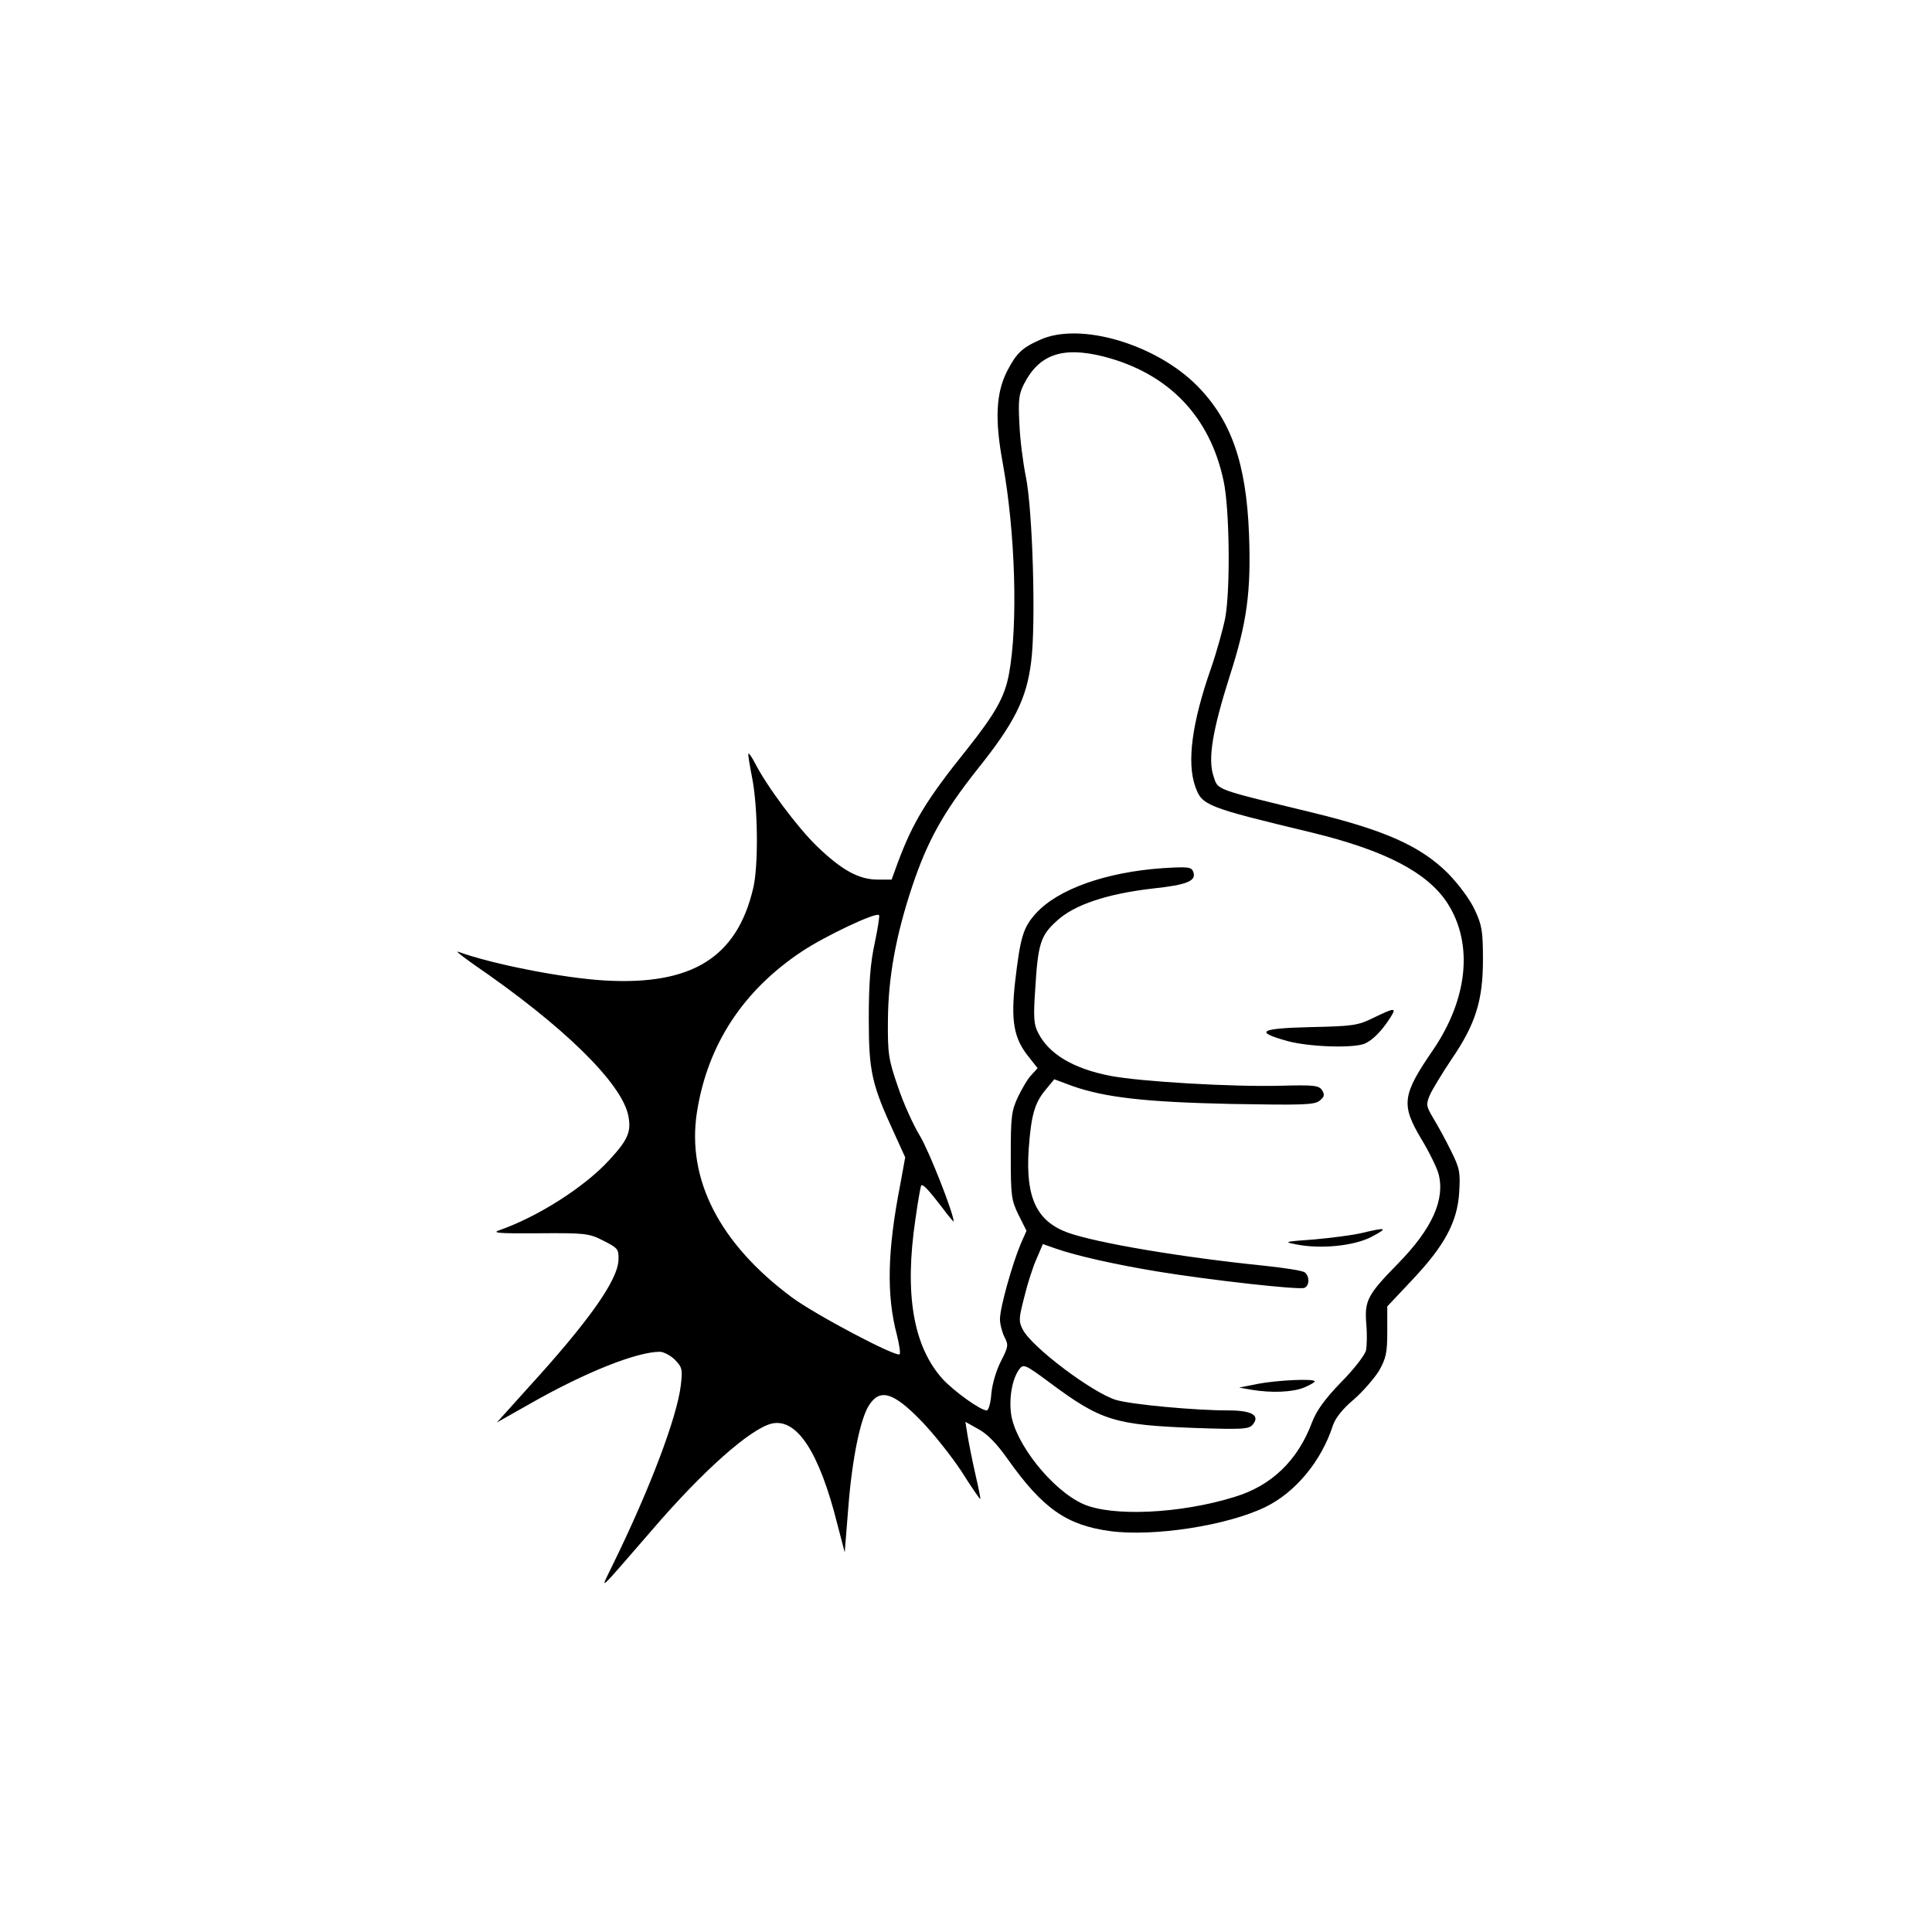 <?xml version="1.0" standalone="no"?>
<!DOCTYPE svg PUBLIC "-//W3C//DTD SVG 20010904//EN"
 "http://www.w3.org/TR/2001/REC-SVG-20010904/DTD/svg10.dtd">
<svg version="1.0" xmlns="http://www.w3.org/2000/svg"
 width="626pt" height="626pt" viewBox="0 0 626 626"
 preserveAspectRatio="xMidYMid meet">

<g transform="translate(0,626) scale(0.1,-0.1)"
fill="#000000" stroke="none">
<path d="M3370 5159 c-59 -26 -77 -44 -107 -102 -36 -71 -40 -157 -14 -297 41
-225 50 -527 20 -685 -14 -74 -44 -127 -136 -243 -131 -163 -175 -236 -224
-367 l-20 -55 -45 0 c-61 0 -116 30 -197 108 -63 61 -163 195 -201 270 -10 19
-19 32 -21 30 -2 -1 4 -37 12 -78 19 -96 21 -288 3 -360 -53 -223 -199 -313
-480 -297 -137 8 -365 53 -475 93 -11 4 12 -14 50 -41 292 -200 481 -386 501
-491 10 -52 -2 -78 -63 -144 -80 -87 -230 -182 -352 -225 -30 -10 -11 -12 125
-11 150 1 162 0 209 -24 47 -24 50 -27 49 -62 -2 -66 -96 -199 -295 -417 l-99
-110 108 61 c177 101 345 168 420 168 12 0 35 -12 49 -26 23 -24 25 -30 19
-82 -12 -104 -102 -341 -223 -587 -39 -81 -53 -93 131 119 165 192 316 325
385 343 82 20 155 -90 214 -325 l24 -92 12 150 c12 153 39 285 67 327 35 55
79 42 169 -51 38 -39 97 -113 130 -163 32 -51 60 -91 61 -90 2 1 -6 38 -16 82
-10 44 -21 100 -25 124 l-7 44 43 -24 c29 -16 60 -48 95 -98 113 -159 190
-213 331 -232 141 -19 380 18 503 78 97 47 182 149 219 265 8 23 31 53 67 83
30 26 66 68 82 93 23 41 27 58 27 128 l0 81 80 85 c105 111 147 188 153 284 4
66 2 78 -27 136 -17 35 -43 82 -57 105 -23 39 -24 44 -11 75 8 18 39 69 69
114 79 115 103 192 103 324 0 93 -3 112 -27 163 -16 34 -52 82 -87 118 -88 87
-201 138 -434 195 -325 79 -310 73 -325 119 -19 56 -3 149 52 323 57 176 70
276 63 462 -9 230 -58 368 -167 479 -134 136 -381 209 -510 150z m205 -54
c211 -54 346 -194 390 -405 19 -90 22 -348 5 -442 -7 -35 -27 -108 -46 -163
-62 -177 -79 -305 -51 -384 22 -61 34 -66 379 -149 238 -58 375 -130 439 -230
83 -131 65 -308 -47 -473 -101 -147 -105 -178 -39 -289 25 -41 50 -92 56 -113
22 -83 -20 -178 -132 -292 -99 -101 -108 -120 -102 -195 3 -32 2 -71 -1 -86
-4 -15 -40 -62 -81 -103 -53 -55 -79 -91 -94 -130 -46 -123 -131 -205 -250
-241 -176 -55 -399 -65 -492 -23 -100 45 -220 196 -233 292 -7 54 4 114 27
145 13 17 19 15 97 -43 168 -125 211 -138 475 -148 150 -5 172 -4 184 11 25
30 -3 46 -79 46 -109 0 -314 19 -364 34 -76 23 -273 171 -302 228 -14 27 -13
36 5 106 10 42 28 98 40 124 l20 47 43 -15 c66 -23 190 -51 329 -74 171 -28
458 -60 475 -53 17 6 18 37 2 50 -7 6 -67 15 -133 22 -265 27 -539 73 -635
107 -101 37 -137 113 -127 269 8 111 19 151 55 194 l28 34 59 -22 c106 -37
235 -52 515 -58 230 -4 268 -3 285 10 16 13 18 19 9 34 -10 16 -25 18 -135 15
-155 -4 -451 13 -551 32 -119 23 -199 70 -234 139 -14 26 -16 50 -10 137 9
152 17 178 70 226 57 53 164 88 311 105 113 12 143 25 131 55 -6 15 -17 16
-99 11 -184 -13 -339 -68 -410 -146 -42 -46 -51 -77 -68 -223 -14 -127 -4
-182 43 -241 l30 -38 -20 -22 c-12 -12 -31 -45 -44 -72 -21 -45 -23 -65 -23
-190 0 -130 2 -144 25 -191 l26 -52 -19 -43 c-28 -67 -67 -207 -67 -243 0 -17
7 -43 15 -59 13 -25 12 -31 -12 -78 -15 -29 -28 -73 -31 -105 -2 -30 -9 -54
-15 -54 -20 0 -106 62 -143 102 -95 106 -124 275 -88 517 8 58 17 108 19 110
6 5 25 -16 68 -72 20 -27 37 -47 37 -45 0 26 -79 227 -109 277 -22 36 -55 109
-72 161 -30 87 -33 105 -32 215 1 139 26 275 79 434 49 146 100 238 209 376
122 152 161 230 176 350 16 122 5 492 -17 600 -9 44 -19 121 -21 171 -4 77 -2
97 15 130 49 96 125 122 257 89z m-741 -1902 c-14 -64 -19 -131 -19 -243 0
-171 9 -213 83 -373 l35 -77 -16 -88 c-42 -215 -45 -359 -11 -487 8 -32 12
-60 9 -63 -10 -11 -275 129 -350 185 -234 174 -340 382 -307 598 34 219 149
395 340 522 77 51 240 128 250 118 3 -2 -4 -44 -14 -92z"/>
<path d="M4450 2962 c-51 -25 -67 -27 -203 -30 -166 -4 -184 -15 -76 -45 69
-19 210 -24 250 -9 26 11 56 41 84 85 21 33 15 33 -55 -1z"/>
<path d="M4413 2265 c-29 -7 -99 -16 -155 -21 -97 -7 -100 -8 -58 -16 79 -16
189 -5 245 25 55 29 47 31 -32 12z"/>
<path d="M4075 1776 l-60 -12 40 -7 c65 -11 133 -8 170 7 19 8 35 17 35 20 0
10 -122 4 -185 -8z"/>
</g>
</svg>
